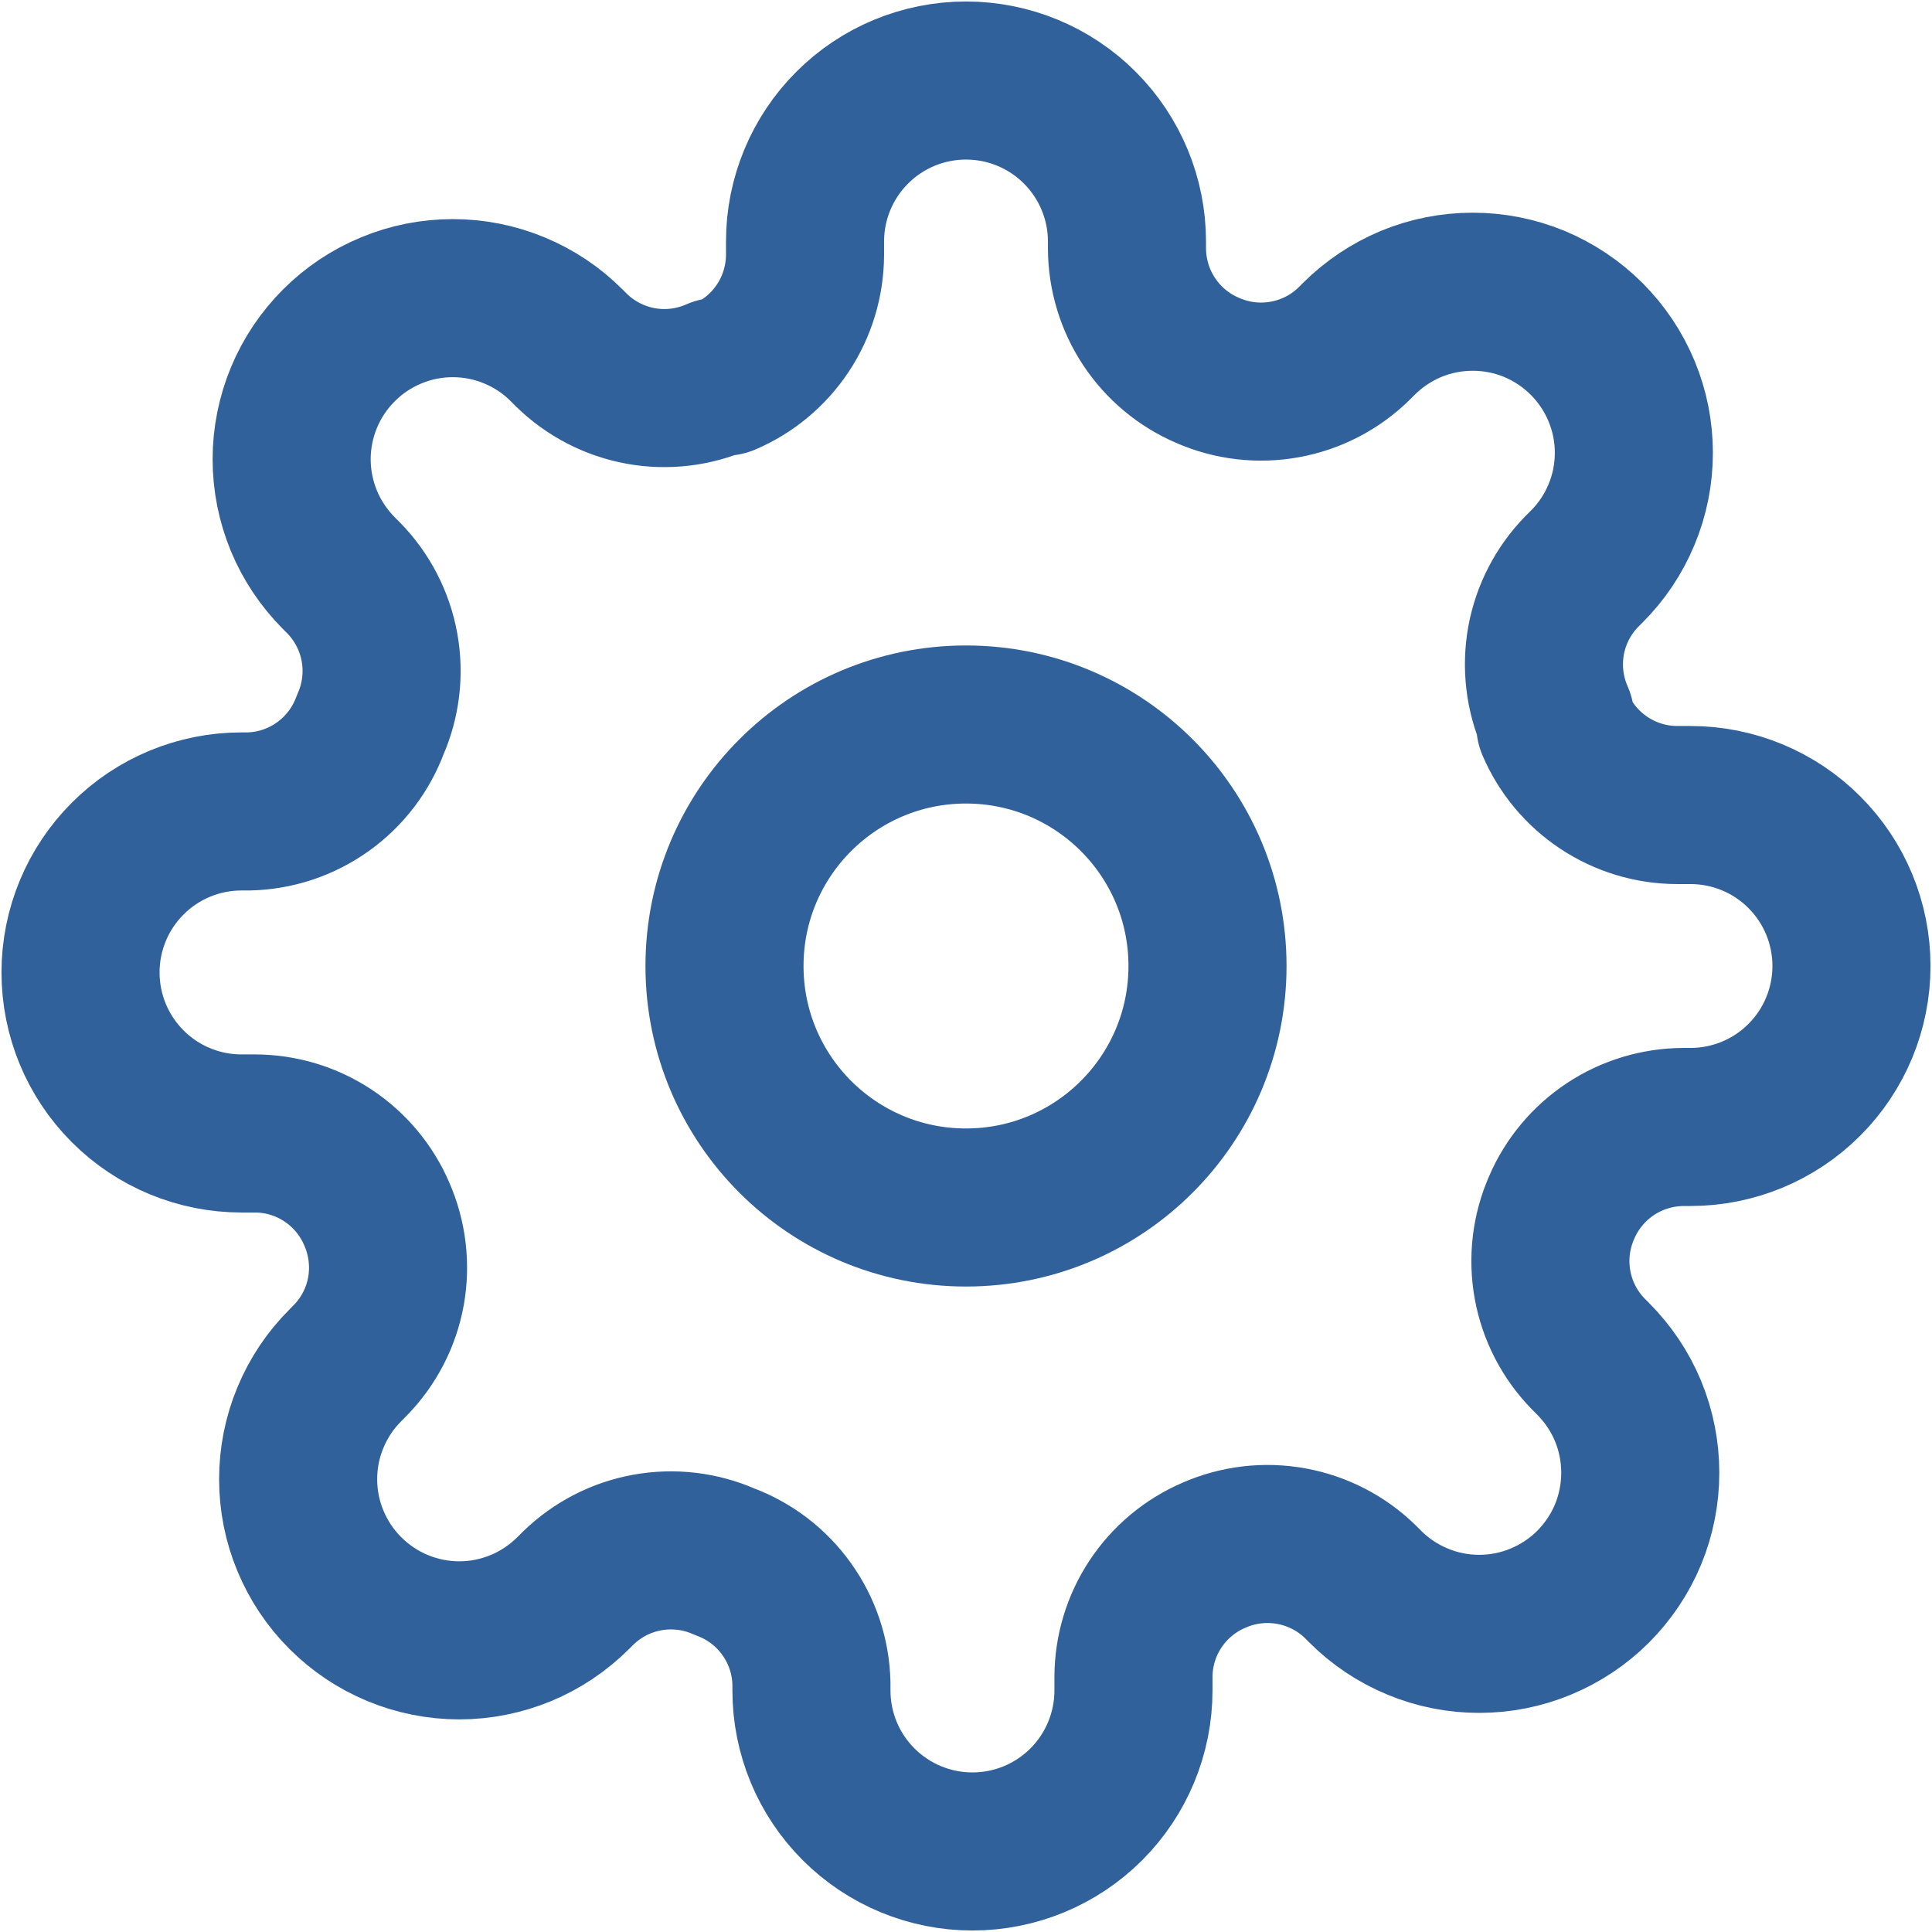 <svg width="22" height="22" viewBox="0 0 22 22" fill="none" xmlns="http://www.w3.org/2000/svg">
<path d="M11 13.75C12.519 13.75 13.75 12.519 13.75 11C13.75 9.481 12.519 8.25 11 8.25C9.481 8.25 8.25 9.481 8.25 11C8.25 12.519 9.481 13.75 11 13.75Z" stroke="#31619B" stroke-width="1.8" stroke-linecap="round" stroke-linejoin="round"/>
<path d="M17.783 13.75C17.661 14.027 17.625 14.333 17.679 14.631C17.733 14.928 17.875 15.202 18.086 15.418L18.141 15.473C18.311 15.644 18.447 15.846 18.539 16.068C18.631 16.291 18.678 16.53 18.678 16.77C18.678 17.011 18.631 17.25 18.539 17.473C18.447 17.695 18.311 17.897 18.141 18.068C17.971 18.238 17.768 18.373 17.546 18.465C17.323 18.558 17.085 18.605 16.844 18.605C16.603 18.605 16.364 18.558 16.142 18.465C15.919 18.373 15.717 18.238 15.547 18.068L15.492 18.013C15.276 17.801 15.001 17.66 14.704 17.606C14.406 17.552 14.1 17.588 13.823 17.71C13.552 17.826 13.321 18.019 13.158 18.265C12.995 18.511 12.908 18.799 12.907 19.094V19.25C12.907 19.736 12.713 20.203 12.37 20.546C12.026 20.89 11.56 21.083 11.073 21.083C10.587 21.083 10.121 20.89 9.777 20.546C9.433 20.203 9.24 19.736 9.24 19.25V19.168C9.233 18.864 9.135 18.57 8.958 18.323C8.782 18.076 8.535 17.888 8.25 17.783C7.974 17.661 7.667 17.625 7.369 17.679C7.072 17.733 6.798 17.875 6.582 18.086L6.527 18.141C6.356 18.311 6.154 18.447 5.932 18.539C5.709 18.631 5.471 18.679 5.23 18.679C4.989 18.679 4.75 18.631 4.528 18.539C4.305 18.447 4.103 18.311 3.933 18.141C3.762 17.971 3.627 17.768 3.535 17.546C3.442 17.323 3.395 17.085 3.395 16.844C3.395 16.603 3.442 16.364 3.535 16.142C3.627 15.919 3.762 15.717 3.933 15.547L3.987 15.492C4.199 15.276 4.341 15.001 4.395 14.704C4.448 14.407 4.412 14.1 4.29 13.823C4.174 13.552 3.981 13.321 3.735 13.158C3.489 12.995 3.201 12.908 2.906 12.907H2.75C2.264 12.907 1.797 12.714 1.454 12.37C1.11 12.026 0.917 11.56 0.917 11.073C0.917 10.587 1.11 10.121 1.454 9.777C1.797 9.433 2.264 9.24 2.75 9.24H2.833C3.136 9.233 3.43 9.135 3.677 8.958C3.924 8.782 4.112 8.535 4.217 8.25C4.339 7.974 4.375 7.667 4.321 7.37C4.267 7.072 4.125 6.798 3.914 6.582L3.859 6.527C3.689 6.356 3.553 6.154 3.461 5.932C3.369 5.709 3.321 5.471 3.321 5.23C3.321 4.989 3.369 4.75 3.461 4.528C3.553 4.305 3.689 4.103 3.859 3.933C4.029 3.762 4.232 3.627 4.454 3.535C4.677 3.442 4.915 3.395 5.156 3.395C5.397 3.395 5.636 3.442 5.858 3.535C6.081 3.627 6.283 3.762 6.453 3.933L6.508 3.988C6.724 4.199 6.999 4.341 7.296 4.395C7.593 4.449 7.9 4.412 8.177 4.29H8.25C8.521 4.174 8.752 3.981 8.915 3.735C9.078 3.489 9.165 3.201 9.167 2.906V2.75C9.167 2.264 9.36 1.798 9.704 1.454C10.047 1.11 10.514 0.917 11 0.917C11.486 0.917 11.953 1.11 12.296 1.454C12.64 1.798 12.833 2.264 12.833 2.75V2.833C12.835 3.128 12.922 3.416 13.085 3.662C13.248 3.908 13.479 4.101 13.75 4.217C14.027 4.339 14.333 4.375 14.63 4.321C14.928 4.267 15.202 4.126 15.418 3.914L15.473 3.859C15.644 3.689 15.846 3.554 16.068 3.461C16.291 3.369 16.529 3.322 16.77 3.322C17.011 3.322 17.25 3.369 17.473 3.461C17.695 3.554 17.897 3.689 18.067 3.859C18.238 4.03 18.373 4.232 18.465 4.454C18.558 4.677 18.605 4.915 18.605 5.156C18.605 5.397 18.558 5.636 18.465 5.858C18.373 6.081 18.238 6.283 18.067 6.453L18.012 6.508C17.801 6.724 17.659 6.999 17.605 7.296C17.552 7.594 17.588 7.9 17.71 8.177V8.25C17.826 8.521 18.019 8.752 18.265 8.915C18.511 9.078 18.799 9.166 19.094 9.167H19.25C19.736 9.167 20.203 9.36 20.546 9.704C20.89 10.047 21.083 10.514 21.083 11C21.083 11.486 20.89 11.953 20.546 12.296C20.203 12.64 19.736 12.833 19.25 12.833H19.168C18.872 12.835 18.584 12.922 18.338 13.085C18.093 13.248 17.899 13.479 17.783 13.75V13.75Z" stroke="#31619B" stroke-width="1.8" stroke-linecap="round" stroke-linejoin="round"/>
</svg>
